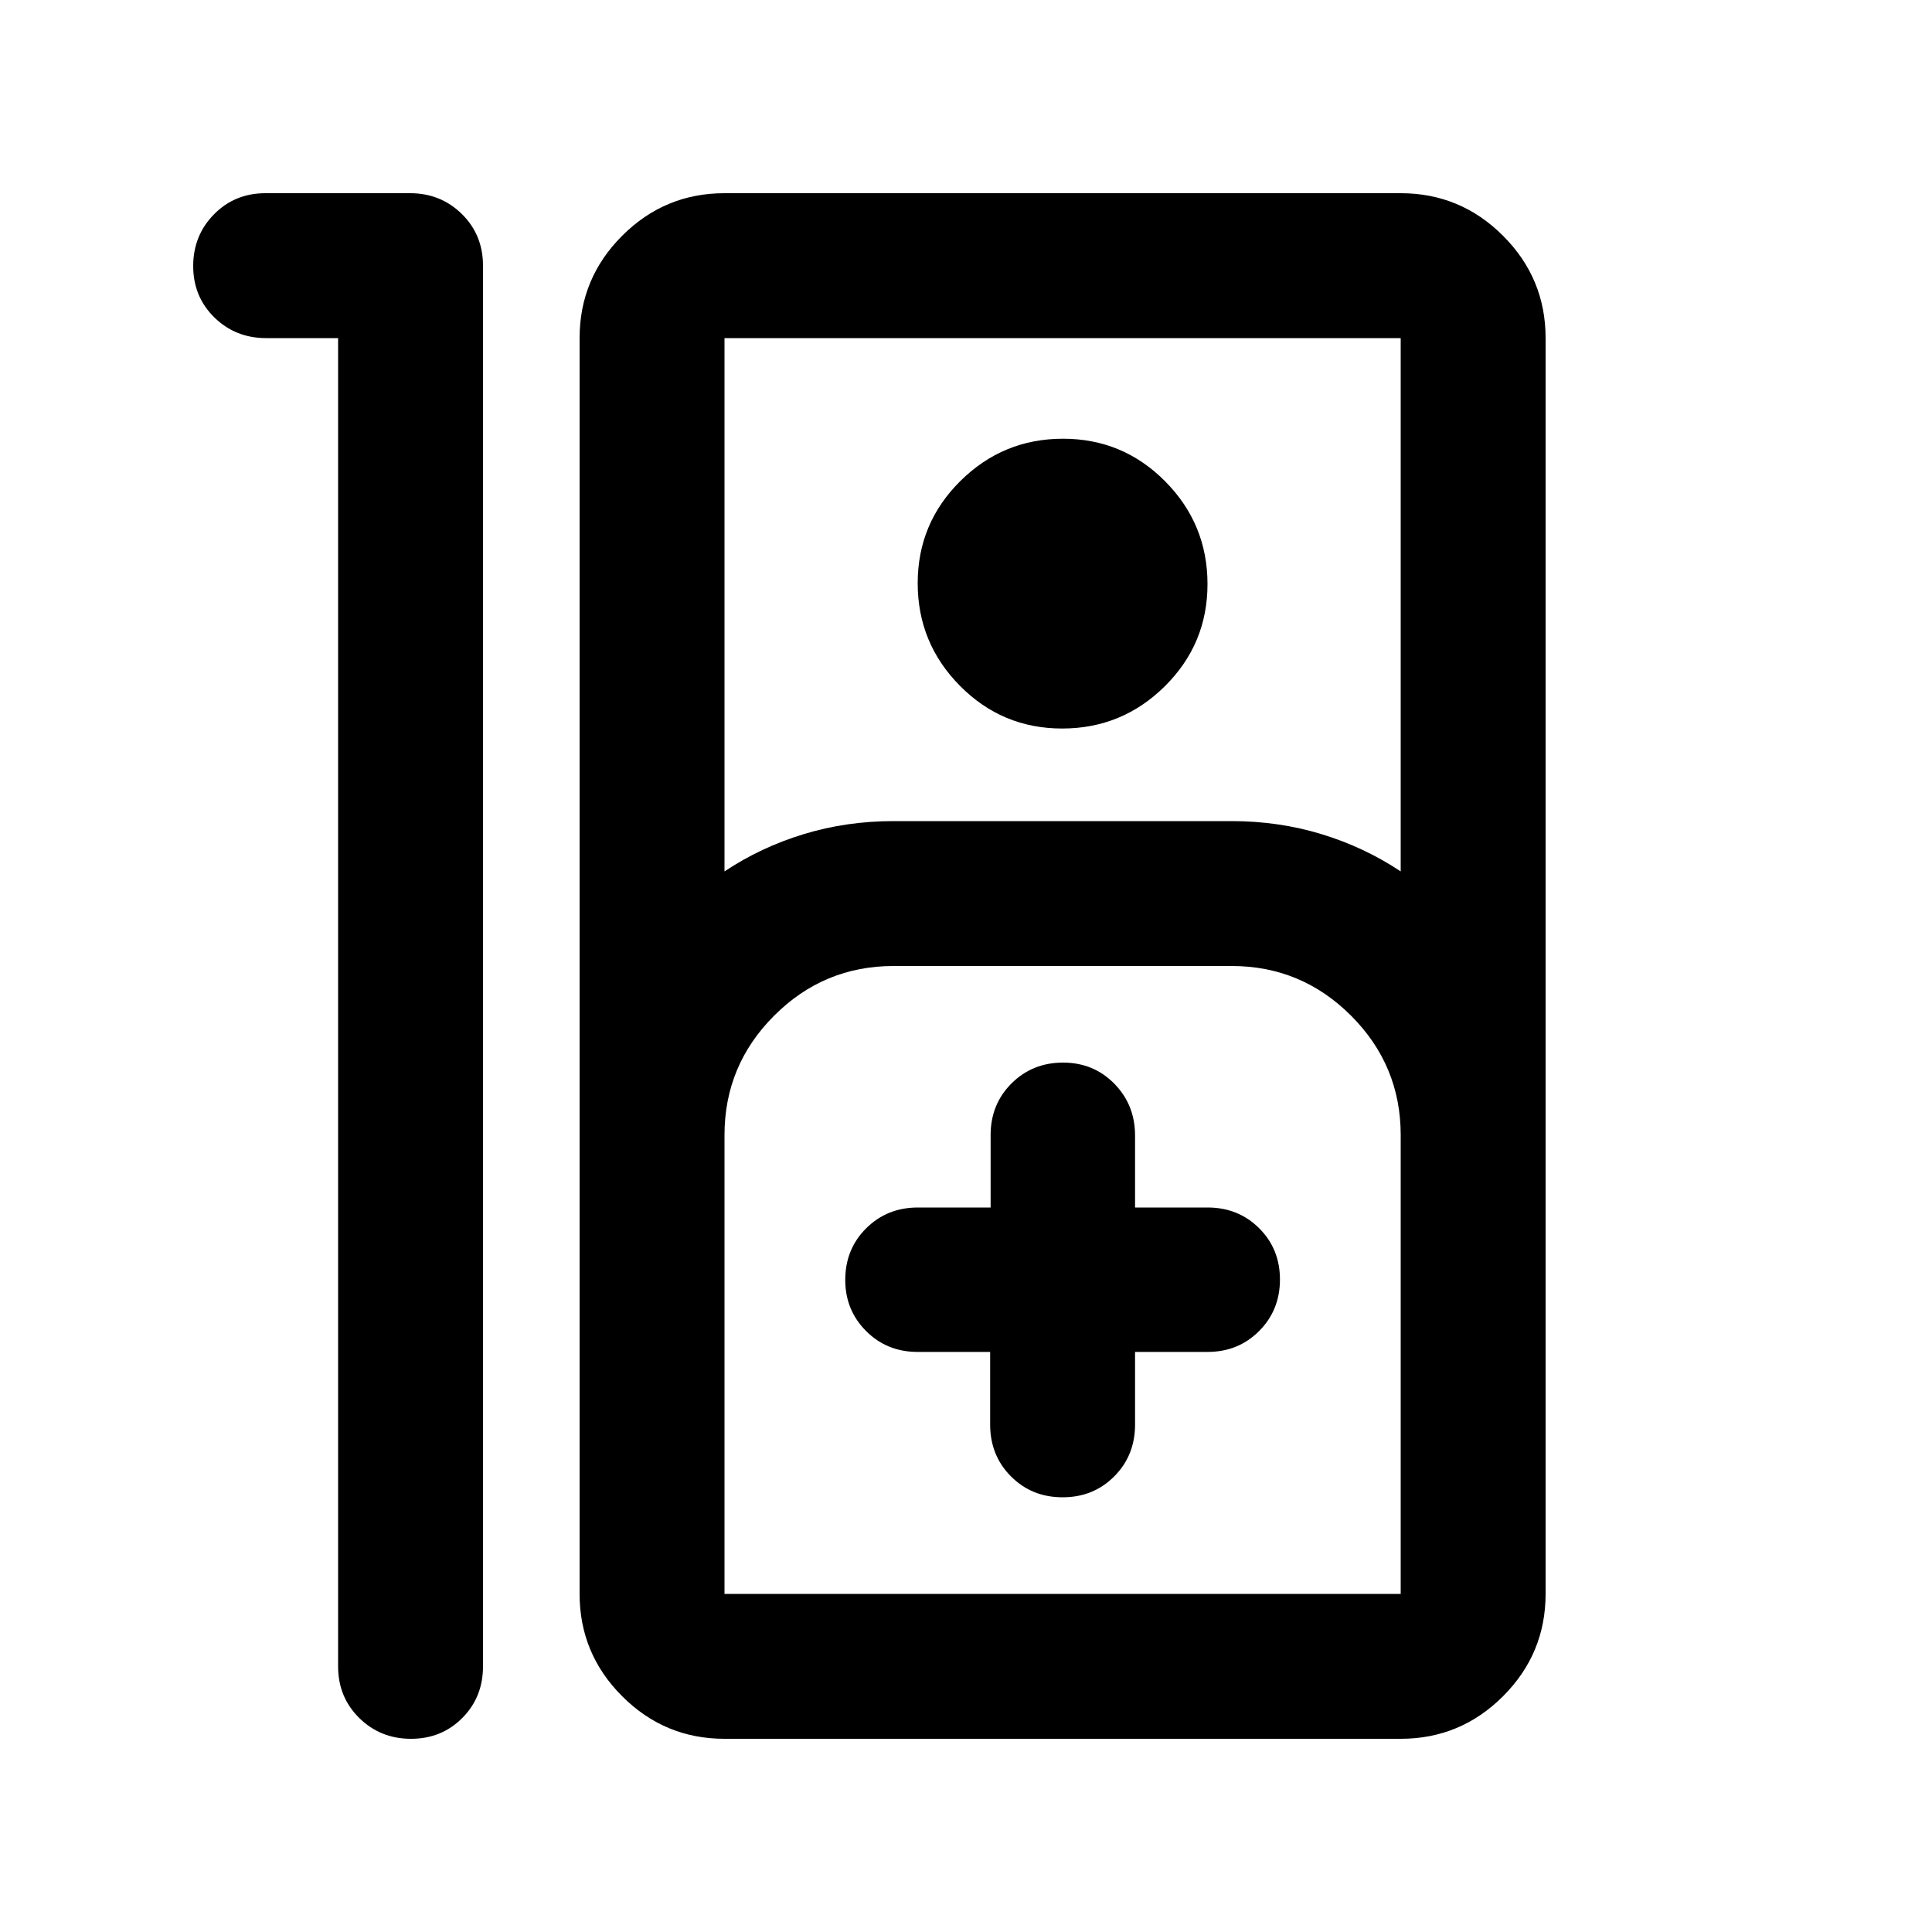<svg xmlns="http://www.w3.org/2000/svg" height="20" viewBox="0 -960 960 960" width="20"><path d="M204.211-96Q189-96 178.5-106.35 168-116.7 168-132v-660h-35.789Q117-792 106.5-802.289q-10.5-10.29-10.5-25.5Q96-843 106.325-853.5 116.65-864 131.912-864h71.825Q219-864 229.5-853.65 240-843.3 240-828v696q0 15.3-10.289 25.65Q219.421-96 204.211-96ZM360-96q-29.7 0-50.85-21.15Q288-138.3 288-168v-624q0-29.7 21.15-50.85Q330.3-864 360-864h336q29.7 0 50.85 21.15Q768-821.7 768-792v624q0 29.7-21.15 50.85Q725.7-96 696-96H360Zm0-431q18-12 39.29-18.5Q420.581-552 444-552h168q23.419 0 44.71 6.5Q678-539 696-527v-265H360v265Zm167.788-71Q498-598 477-619.212q-21-21.213-21-51Q456-700 477.212-721q21.213-21 51-21Q558-742 579-720.788q21 21.213 21 51Q600-640 578.788-619q-21.213 21-51 21ZM360-168h336v-228q0-34.65-24.675-59.325Q646.65-480 612-480H444q-34.65 0-59.325 24.675Q360-430.65 360-396v228Zm132-120.233v36.116q0 15.35 10.35 25.734Q512.7-216 528-216q15.3 0 25.65-10.383Q564-236.767 564-252.117v-36.116h36q15.3 0 25.65-10.384Q636-309 636-324.211q0-15.21-10.35-25.5Q615.3-360 600-360h-36v-35.789Q564-411 553.711-421.5q-10.29-10.5-25.5-10.5-15.211 0-25.594 10.35-10.384 10.35-10.384 25.65v36h-36.116q-15.35 0-25.734 10.35Q420-339.3 420-324q0 15 10.35 25.383 10.35 10.384 25.65 10.384h36ZM360-168h336-336Z"/></svg>